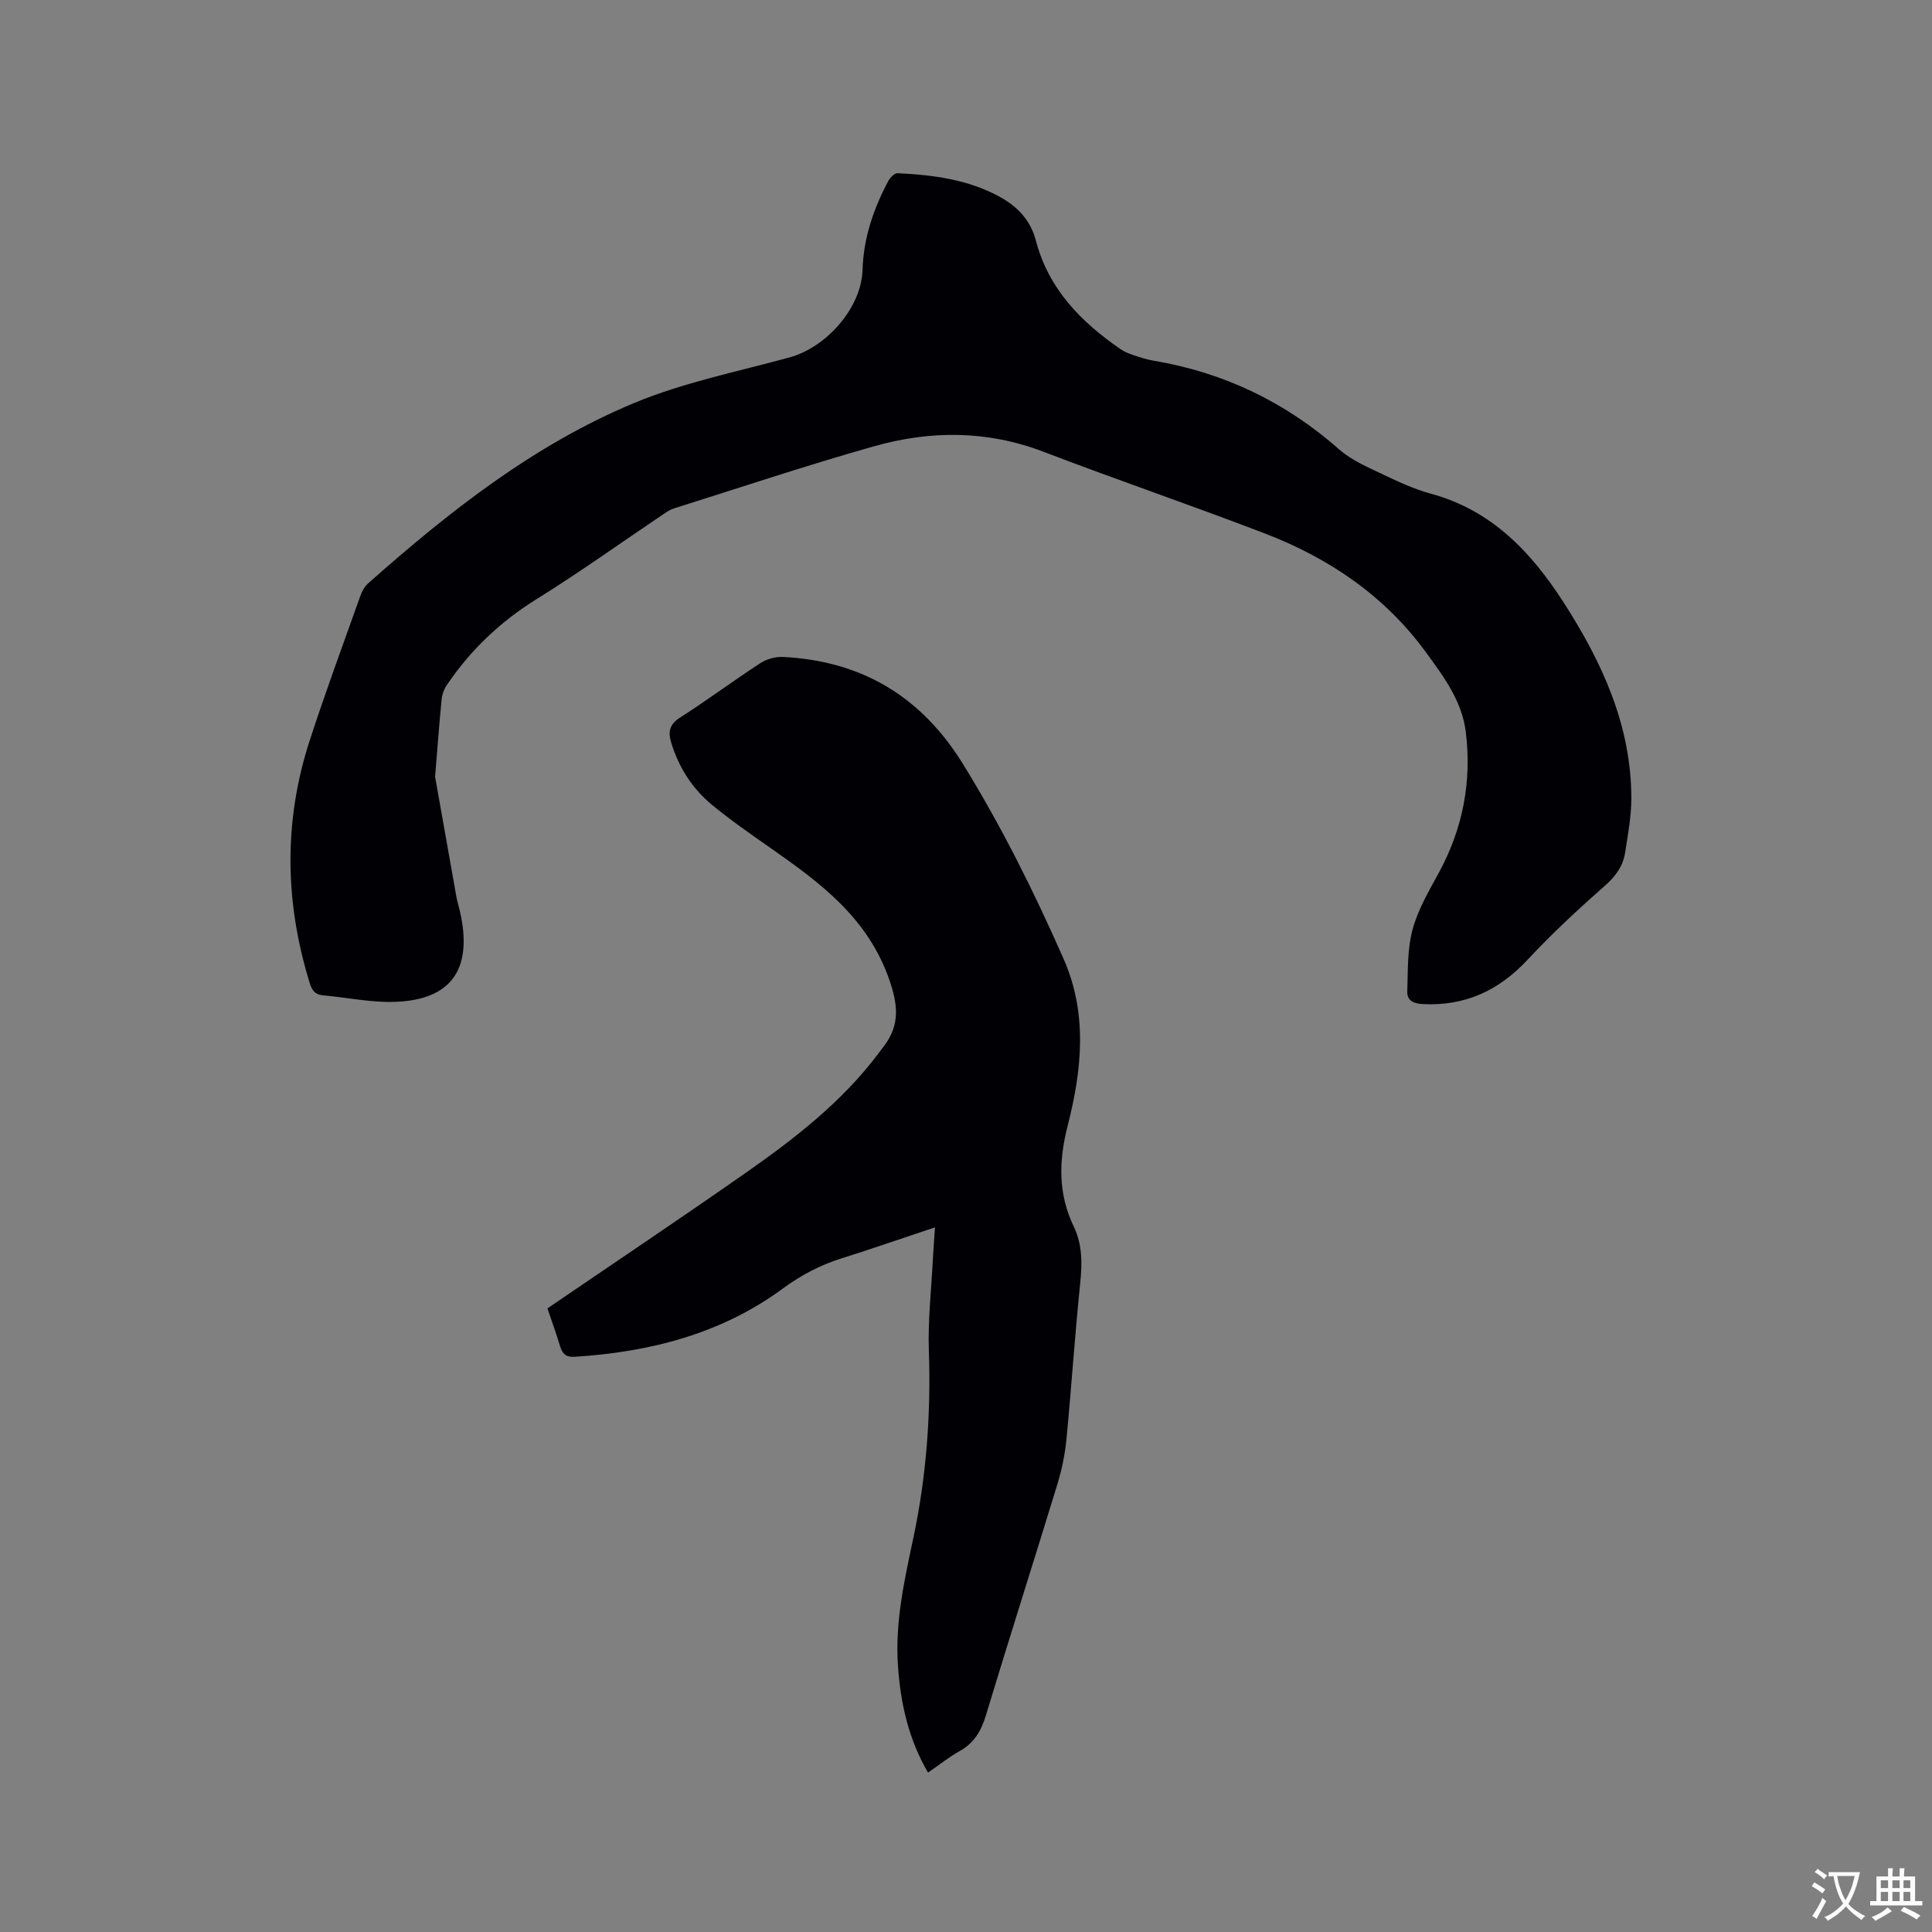 <svg enable-background="new 0 0 400 400" viewBox="0 0 400 400" xmlns="http://www.w3.org/2000/svg"><rect x="0" y="0" width="400" height="400" fill="#808080" stroke="none"/><path d="m90.08 160.81c1.34 7.58 2.87 16.22 4.41 24.86.17.94.46 1.85.68 2.78 3 12.73-2.14 19.24-15.26 18.98-4.32-.09-8.61-.97-12.93-1.34-1.82-.16-2.4-1.07-2.9-2.69-5.13-16.7-5.38-33.41.03-50.05 3.27-10.06 6.94-19.99 10.49-29.96.34-.96.9-1.98 1.65-2.64 16.72-14.82 34.25-28.65 55.01-37.3 10.28-4.28 21.43-6.5 32.23-9.46 7.64-2.1 14.86-10.27 15.09-18.1.2-6.66 2.28-12.66 5.33-18.42.37-.7 1.29-1.64 1.92-1.61 7.44.36 14.78 1.3 21.44 5.05 3.58 2.02 6.15 4.87 7.19 8.88 2.63 10.05 9.35 16.88 17.59 22.53.77.53 1.68.89 2.57 1.19 1.41.47 2.83.94 4.28 1.18 14.55 2.45 27.27 8.58 38.37 18.36 2.55 2.25 5.89 3.67 9.02 5.16 3.24 1.55 6.56 3.08 10.01 4.02 12.49 3.4 20.65 12 27.35 22.37 8.03 12.45 14.14 25.64 14.1 40.85-.01 3.68-.72 7.37-1.28 11.03-.43 2.79-1.9 4.87-4.12 6.83-5.56 4.9-11.02 9.96-16.07 15.38-5.97 6.4-12.95 9.65-21.73 9.19-1.94-.1-3.25-.73-3.19-2.61.15-4.28-.01-8.71 1.08-12.77 1.1-4.12 3.37-7.98 5.44-11.78 4.98-9.15 6.86-18.87 5.6-29.16-.79-6.46-4.63-11.54-8.3-16.57-8.51-11.65-20.03-19.45-33.33-24.55-15.22-5.84-30.65-11.11-45.87-16.93-11.6-4.43-23.31-4.41-34.96-1.13-13.95 3.94-27.71 8.55-41.55 12.9-.78.25-1.5.75-2.19 1.22-8.69 5.84-17.21 11.96-26.09 17.48-7.55 4.68-13.75 10.55-18.68 17.85-.57.84-.97 1.91-1.07 2.91-.49 4.94-.85 9.9-1.36 16.07z" fill="#010105"/><path d="m113.34 270.89c13.88-9.47 27.52-18.6 40.96-28 10.26-7.18 20.16-14.84 27.75-25.02.19-.25.38-.51.57-.76 3.45-4.28 3.54-8.21 1.65-13.83-4.44-13.26-14.56-20.59-25.08-27.95-3.99-2.79-8-5.58-11.75-8.67-4.08-3.36-6.88-7.71-8.45-12.83-.7-2.28-.44-3.83 1.83-5.28 5.62-3.59 10.98-7.59 16.57-11.23 1.3-.85 3.11-1.39 4.65-1.31 16.34.8 28.69 8.16 37.35 22.2 7.98 12.92 14.7 26.44 20.81 40.3 5.05 11.45 3.77 23.13.84 34.6-1.87 7.31-1.98 14.06 1.28 20.85 1.8 3.76 1.74 7.68 1.32 11.78-1.11 10.75-1.81 21.54-2.85 32.3-.3 3.13-.96 6.27-1.88 9.28-4.89 15.99-9.98 31.92-14.82 47.92-.98 3.23-2.47 5.66-5.44 7.32-2.2 1.23-4.19 2.84-6.51 4.44-4.06-6.96-5.7-14.39-6.23-22.14-.62-9 1.33-17.7 3.18-26.41 2.72-12.81 3.67-25.75 3.22-38.85-.21-6.22.5-12.48.82-18.72.11-2.1.28-4.21.45-6.77-6.67 2.22-12.93 4.4-19.25 6.39-4.47 1.4-8.42 3.46-12.27 6.29-12.76 9.38-27.53 13.15-43.15 14.12-1.7.11-2.46-.6-2.93-2.13-.82-2.72-1.8-5.41-2.64-7.89z" fill="#010105"/><g fill="#fafbfa"><path d="m377.9 391.2c-.2.3-.4.5-.6.8-.7-.6-1.4-1-2.2-1.5.2-.3.4-.5.5-.8.6.4 1.4.8 2.3 1.5zm-1.8 6.1c-.2-.2-.5-.4-.9-.6.4-.6.8-1.2 1.2-1.9s.7-1.3.9-1.9c.3.3.5.5.8.7-.7 1.3-1.4 2.6-2 3.7zm2.2-9c-.3.3-.5.5-.6.8-.6-.6-1.3-1.1-2-1.5.3-.3.5-.5.6-.7.6.5 1.3.9 2 1.4zm.3.2v-.9h2 4.5c-.3 1.3-.6 2.5-1 3.6s-.9 2.1-1.4 3c.4.5 1 1 1.6 1.4s1.2.8 1.9 1.1c-.3.2-.5.4-.8.8-.4-.3-1-.7-1.6-1.2s-1.2-1.1-1.6-1.6c-.5.6-1.1 1.1-1.7 1.6s-1.4.9-2.1 1.4c-.1-.3-.3-.5-.7-.8.6-.2 1.2-.5 1.9-1s1.4-1.1 2-1.8c-.5-.8-.9-1.6-1.2-2.5s-.6-2-.8-3.2c-.4.1-.7.1-1 .1zm2.5 2.7c.3 1 .7 1.7 1 2.2.3-.5.6-1.1 1-2s.6-1.9.9-3h-3.2-.4c.1.9.3 1.8.7 2.8z"/><path d="m396.5 388.5v1.5 3.6h1.5v.9c-.4 0-1 0-1.7 0h-7.9c-.5 0-.9 0-1.2 0v-.9h1.3v-3.5c0-.7 0-1.2 0-1.6h2.4c0-.8 0-1.4 0-1.7h1c0 .3-.1.8-.1 1.7h1.5c0-.8 0-1.4 0-1.7h1c0 .3-.1.9-.1 1.7zm-8.2 9.2c-.2-.3-.5-.5-.8-.8.8-.3 1.4-.6 1.9-.9s1-.7 1.4-1.1c.3.3.6.5.9.8-1.6 1-2.8 1.6-3.4 2zm2.6-6.8v-1.6h-1.5v1.6zm0 2.7v-1.9h-1.5v1.9zm2.4-2.7v-1.6h-1.5v1.6zm0 2.7v-1.9h-1.5v1.9zm.2 2 .7-.8c.4.2.9.5 1.6.8s1.3.7 1.8 1c-.3.3-.5.5-.8.8-.4-.3-1.5-1-3.3-1.8zm2-4.7v-1.6h-1.4v1.6zm0 2.7v-1.9h-1.4v1.9z"/></g></svg>